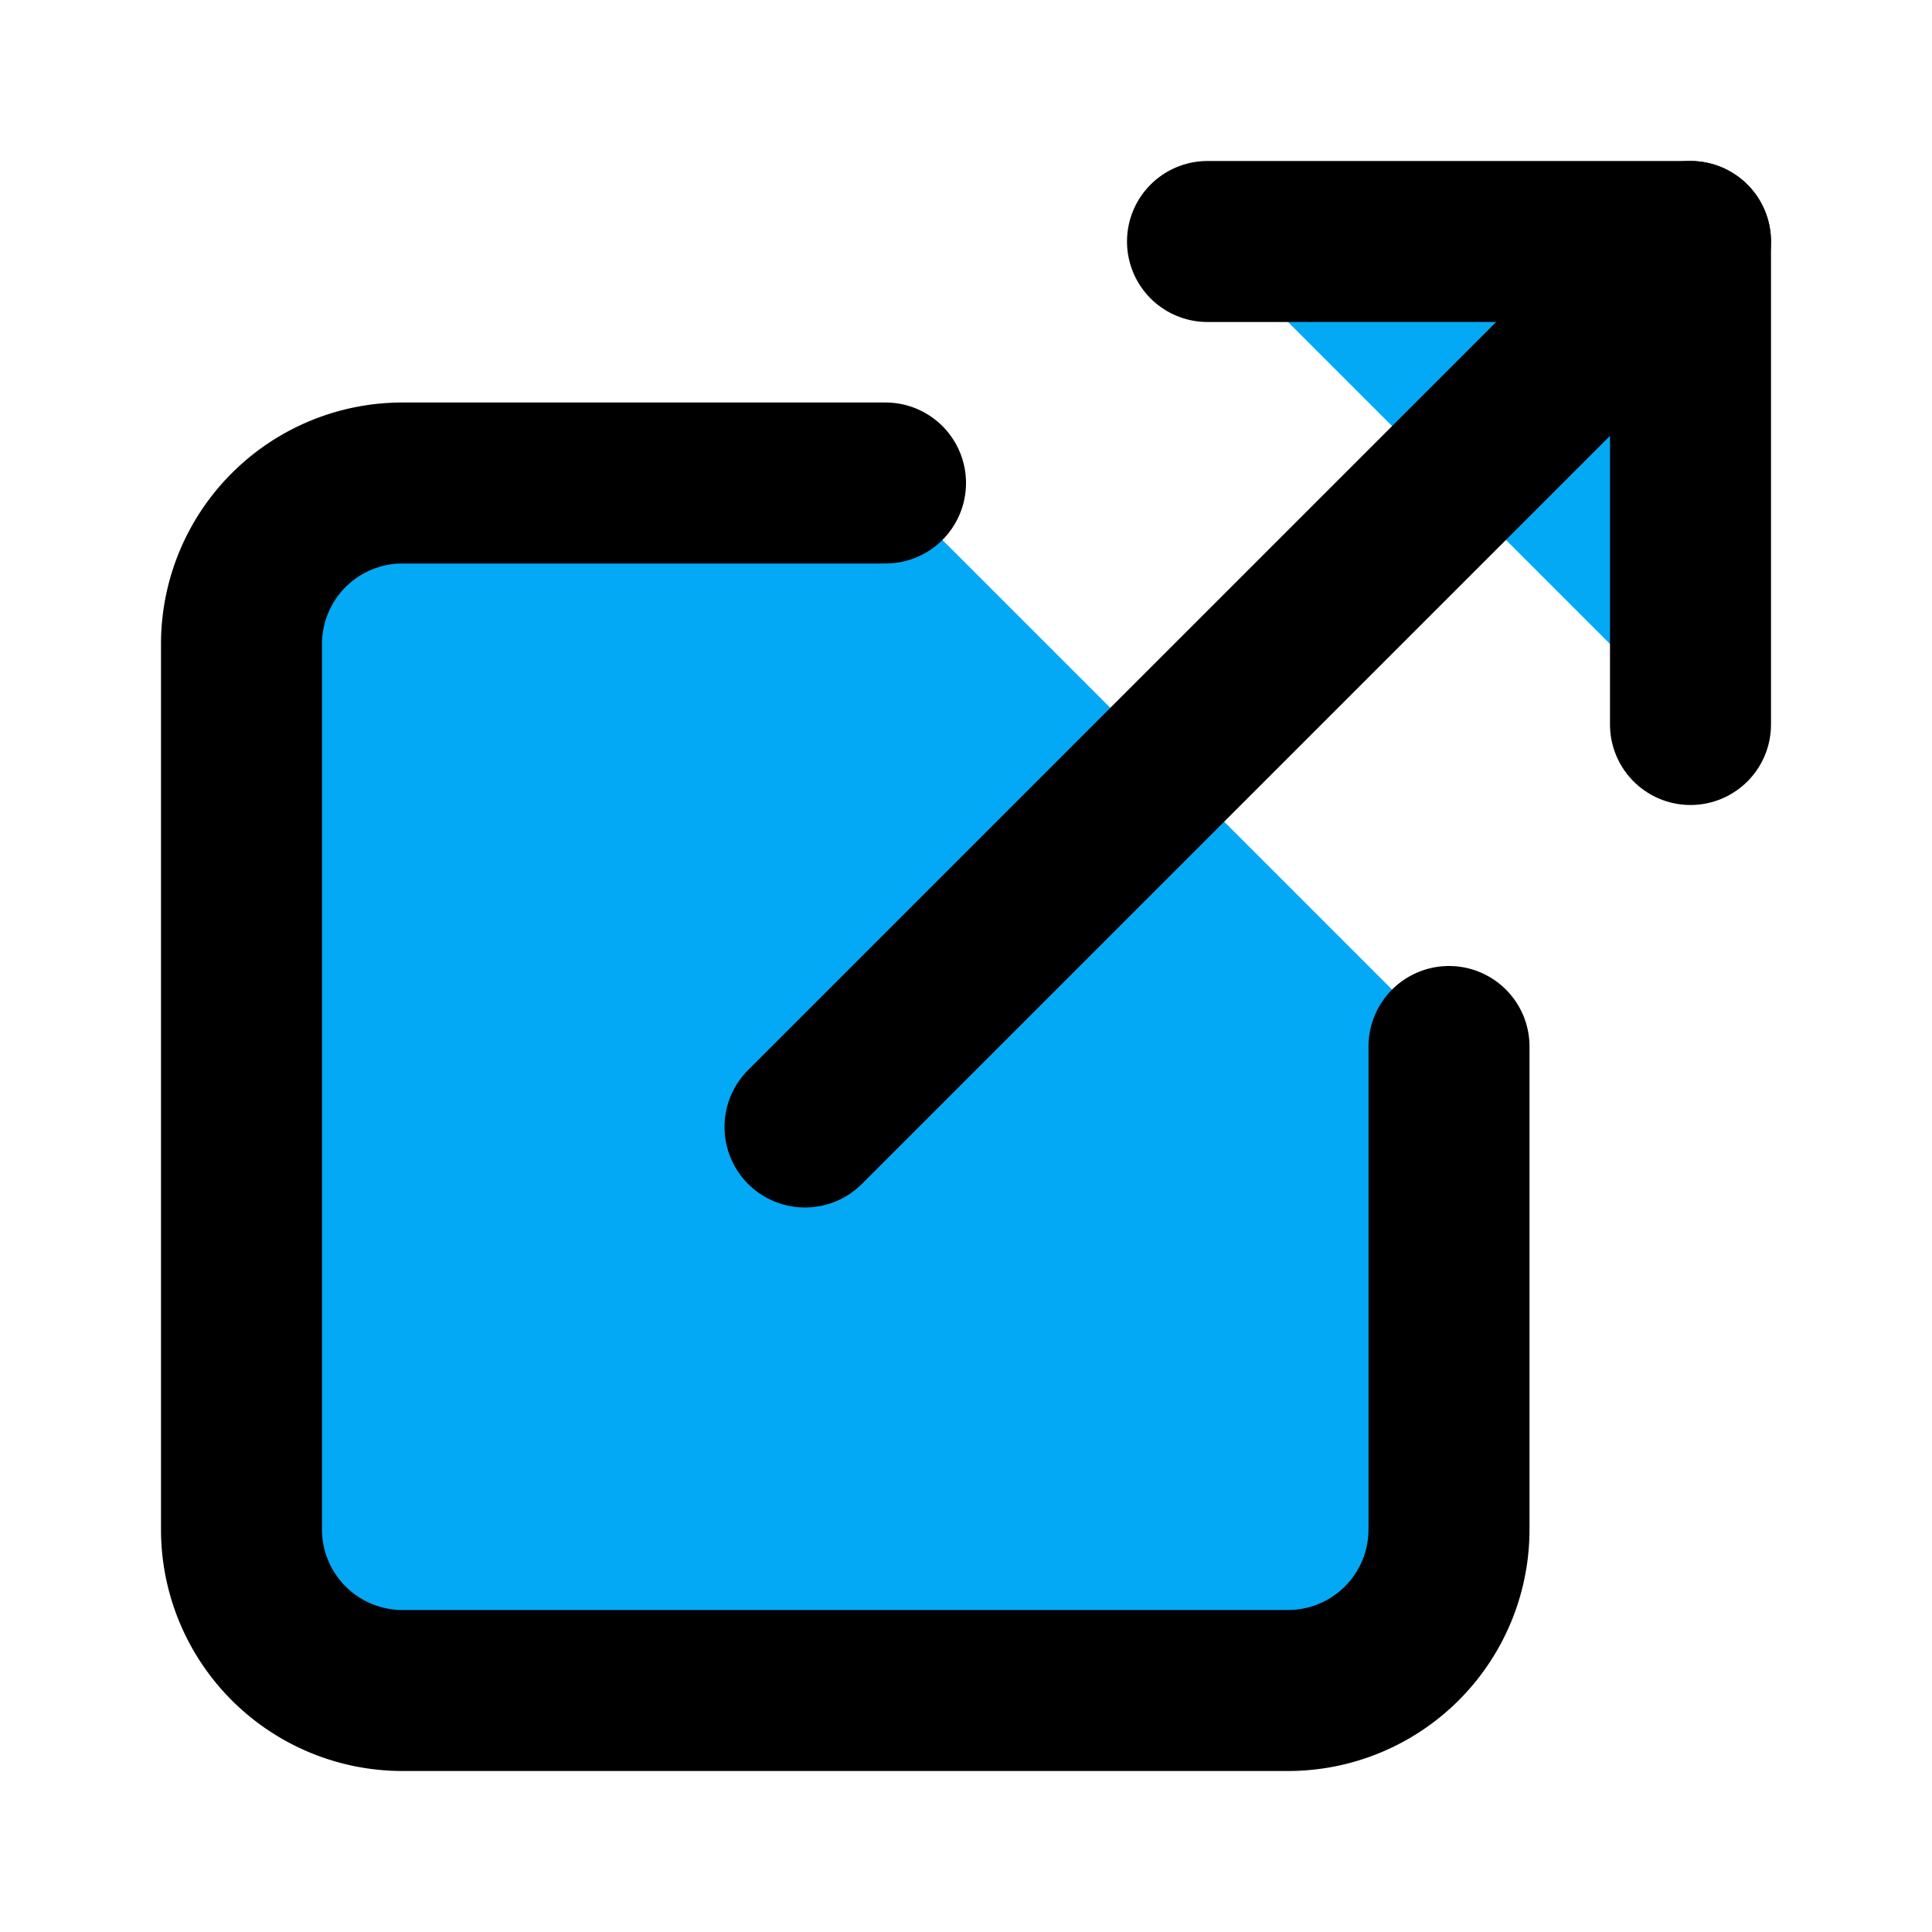 ﻿<?xml version="1.0" encoding="utf-8"?>
<svg xmlns="http://www.w3.org/2000/svg" width="24" height="24" viewBox="0 0 24 24" fill="none" stroke="currentColor" stroke-width="2" stroke-linecap="round" stroke-linejoin="round" class="feather feather-external-link">
  <path d="M18 13v6a2 2 0 0 1-2 2H5a2 2 0 0 1-2-2V8a2 2 0 0 1 2-2h6" fill="#03A9F4"></path>
  <polyline points="15 3 21 3 21 9" fill="#03A9F4"></polyline>
  <line x1="10" y1="14" x2="21" y2="3" fill="#03A9F4"></line>
</svg>